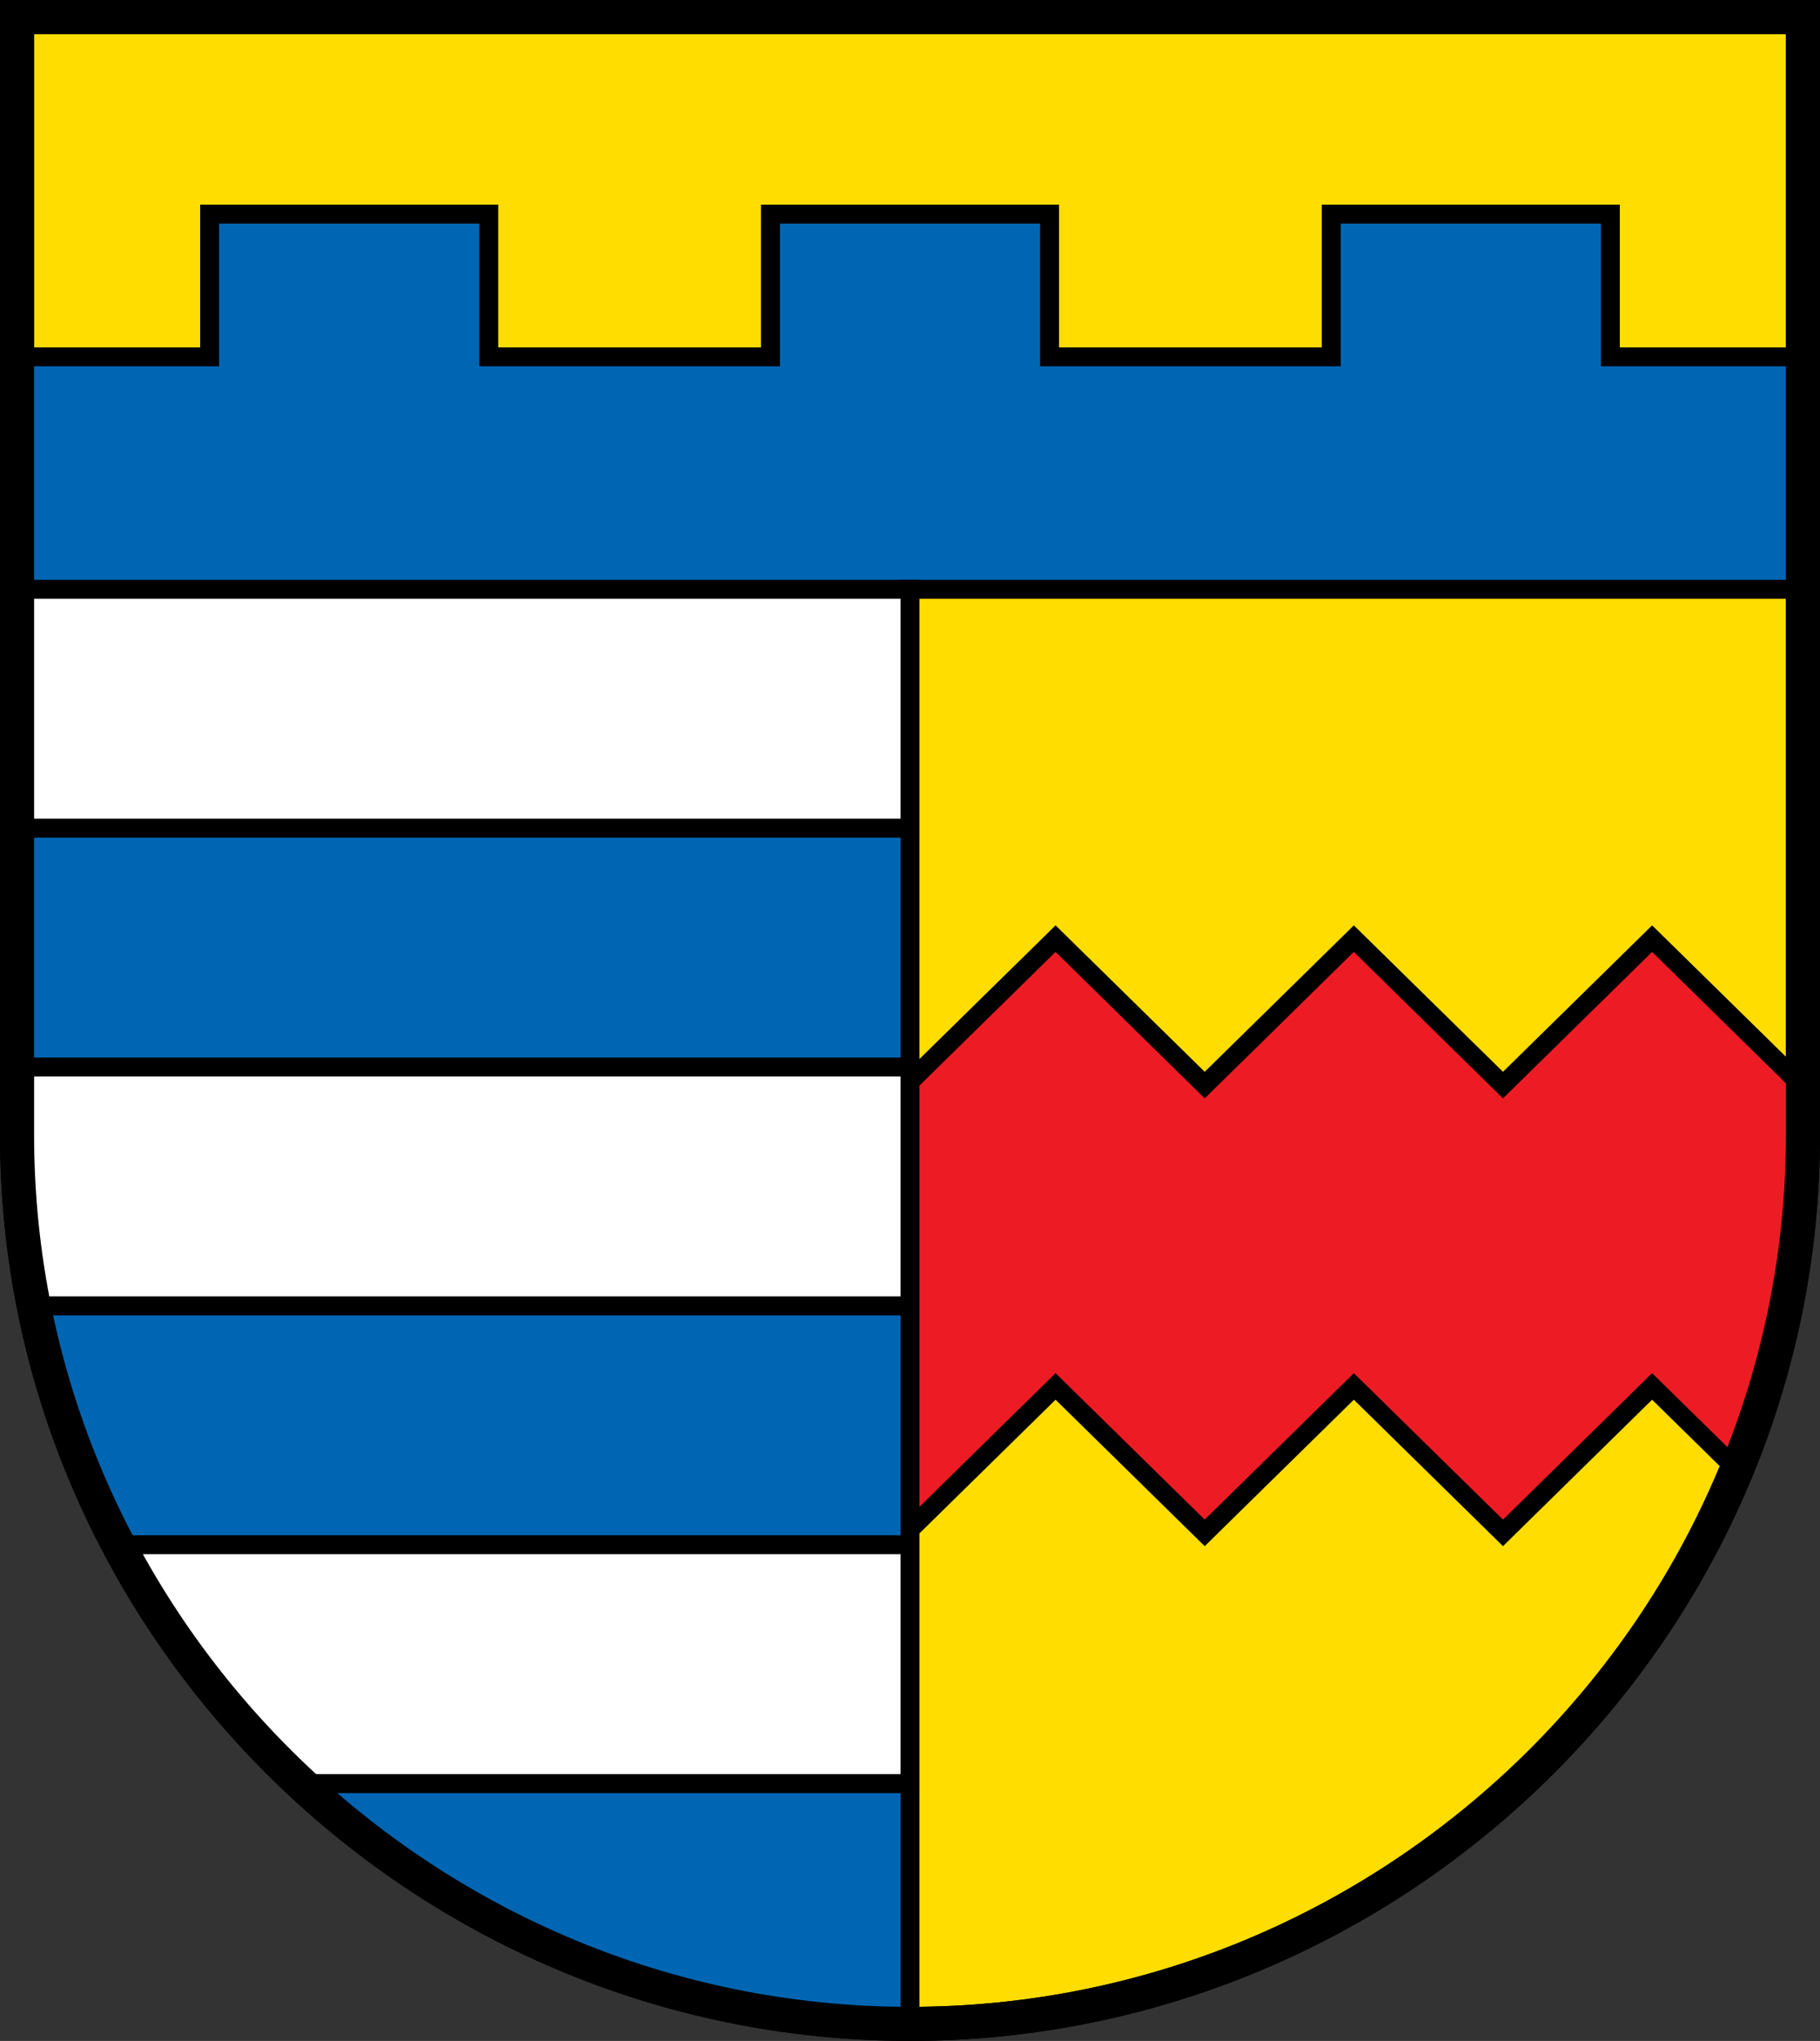 <?xml version="1.0" encoding="UTF-8" standalone="no"?>
<svg
   inkscape:version="1.1.1 (3bf5ae0d25, 2021-09-20)"
   sodipodi:docname="CoA VG Arzfeld.svg"
   id="svg2130"
   version="1.1"
   viewBox="0 0 480.36 538.564"
   height="538.564"
   width="480.36"
   xmlns:inkscape="http://www.inkscape.org/namespaces/inkscape"
   xmlns:sodipodi="http://sodipodi.sourceforge.net/DTD/sodipodi-0.dtd"
   xmlns="http://www.w3.org/2000/svg"
   xmlns:svg="http://www.w3.org/2000/svg">
  <rect x="0" y="0" width="480.36" height="538.564" fill="#333333" stroke="none"/>
  <defs
     id="defs2124" />
  <sodipodi:namedview
     inkscape:pagecheckerboard="false"
     fit-margin-bottom="0"
     fit-margin-right="0"
     fit-margin-left="0"
     fit-margin-top="0"
     lock-margins="true"
     units="px"
     inkscape:snap-smooth-nodes="true"
     inkscape:snap-object-midpoints="true"
     inkscape:window-maximized="1"
     inkscape:window-y="-11"
     inkscape:window-x="-11"
     inkscape:window-height="1506"
     inkscape:window-width="2560"
     showgrid="false"
     inkscape:document-rotation="0"
     inkscape:current-layer="layer1"
     inkscape:document-units="px"
     inkscape:cy="269.33333"
     inkscape:cx="240"
     inkscape:zoom="1.5"
     inkscape:pageshadow="2"
     inkscape:pageopacity="0"
     borderopacity="1.0"
     bordercolor="#666666"
     pagecolor="#333333"
     id="base"
     showguides="true"
     inkscape:guide-bbox="true"
     inkscape:snap-intersection-paths="true"
     inkscape:object-paths="true"
     inkscape:snap-grids="false"
     inkscape:snap-global="false"
     inkscape:lockguides="false"
     guidecolor="#00ffff"
     guideopacity="0.498"
     inkscape:snap-midpoints="true"
     inkscape:snap-to-guides="true" />
  <g
     id="layer1"
     inkscape:groupmode="layer"
     inkscape:label="arzfeld"
     transform="translate(-63.64,-29.5)">
    <g
       id="g3845"
       inkscape:label="coa">
      <path
         style="opacity:1;fill:#ffdd00;stroke:#000000;stroke-width:9;stroke-linecap:butt;stroke-linejoin:miter;stroke-miterlimit:4;stroke-dasharray:none"
         d="M 539.5,34 V 329 C 539.5,457.866 433.422,563.564 303.82,563.564 174.219,563.564 68.14,457.866 68.14,329 V 34 Z"
         id="path2001"
         sodipodi:nodetypes="cszscc"
         inkscape:label="coa-0" />
      <path
         id="path2003"
         style="opacity:1;fill:#ed1c24;stroke:#000000;stroke-width:5;stroke-linecap:butt;stroke-linejoin:miter;stroke-miterlimit:4;stroke-dasharray:none"
         d="m 342.24,277.186 -39.363,38.648 V 434 L 342.24,395.352 381.602,434 420.965,395.352 460.326,434 499.689,395.352 522,417.258 C 533.246,389.965 539.5,360.172 539.5,329 v -13.166 h -0.449 l -39.361,-38.648 -39.363,38.648 -39.361,-38.648 -39.363,38.648 z"
         inkscape:label="coa-g" />
      <path
         id="path1111"
         style="opacity:1;fill:#0066b3;stroke:#000000;stroke-width:5;stroke-linecap:butt;stroke-linejoin:miter;stroke-miterlimit:4;stroke-dasharray:none"
         d="m 118.975,86 v 37.666 H 68.141 V 329 c 0,128.866 106.078,234.564 235.68,234.564 V 185 H 539.5 V 123.666 H 488.666 V 86 H 415 v 37.666 H 340.654 V 86 h -73.668 v 37.666 H 192.641 V 86 Z"
         inkscape:label="coa-b" />
      <path
         id="rect1748"
         style="opacity:1;fill:#ffffff;stroke:#000000;stroke-width:5"
         d="M 68.14,185 H 303.82 v 63.032 H 68.14 Z m 2.14e-4,126.064 V 329 c 0,15.415 1.557,30.485 4.451,45.096 H 303.82 v -63.031 z m 26.814,126.064 c 12.455,23.64 28.828,44.939 48.271,63.031 h 160.594 v -63.031 z"
         inkscape:label="coa-a" />
      <path
         style="opacity:1;fill:none;stroke:#000000;stroke-width:9;stroke-linecap:butt;stroke-linejoin:miter;stroke-miterlimit:4;stroke-dasharray:none"
         d="M 539.5,34 V 329 C 539.5,457.866 433.422,563.564 303.82,563.564 174.219,563.564 68.14,457.866 68.14,329 V 34 Z"
         id="path975"
         sodipodi:nodetypes="cszscc"
         inkscape:label="coa-f" />
    </g>
  </g>
</svg>
